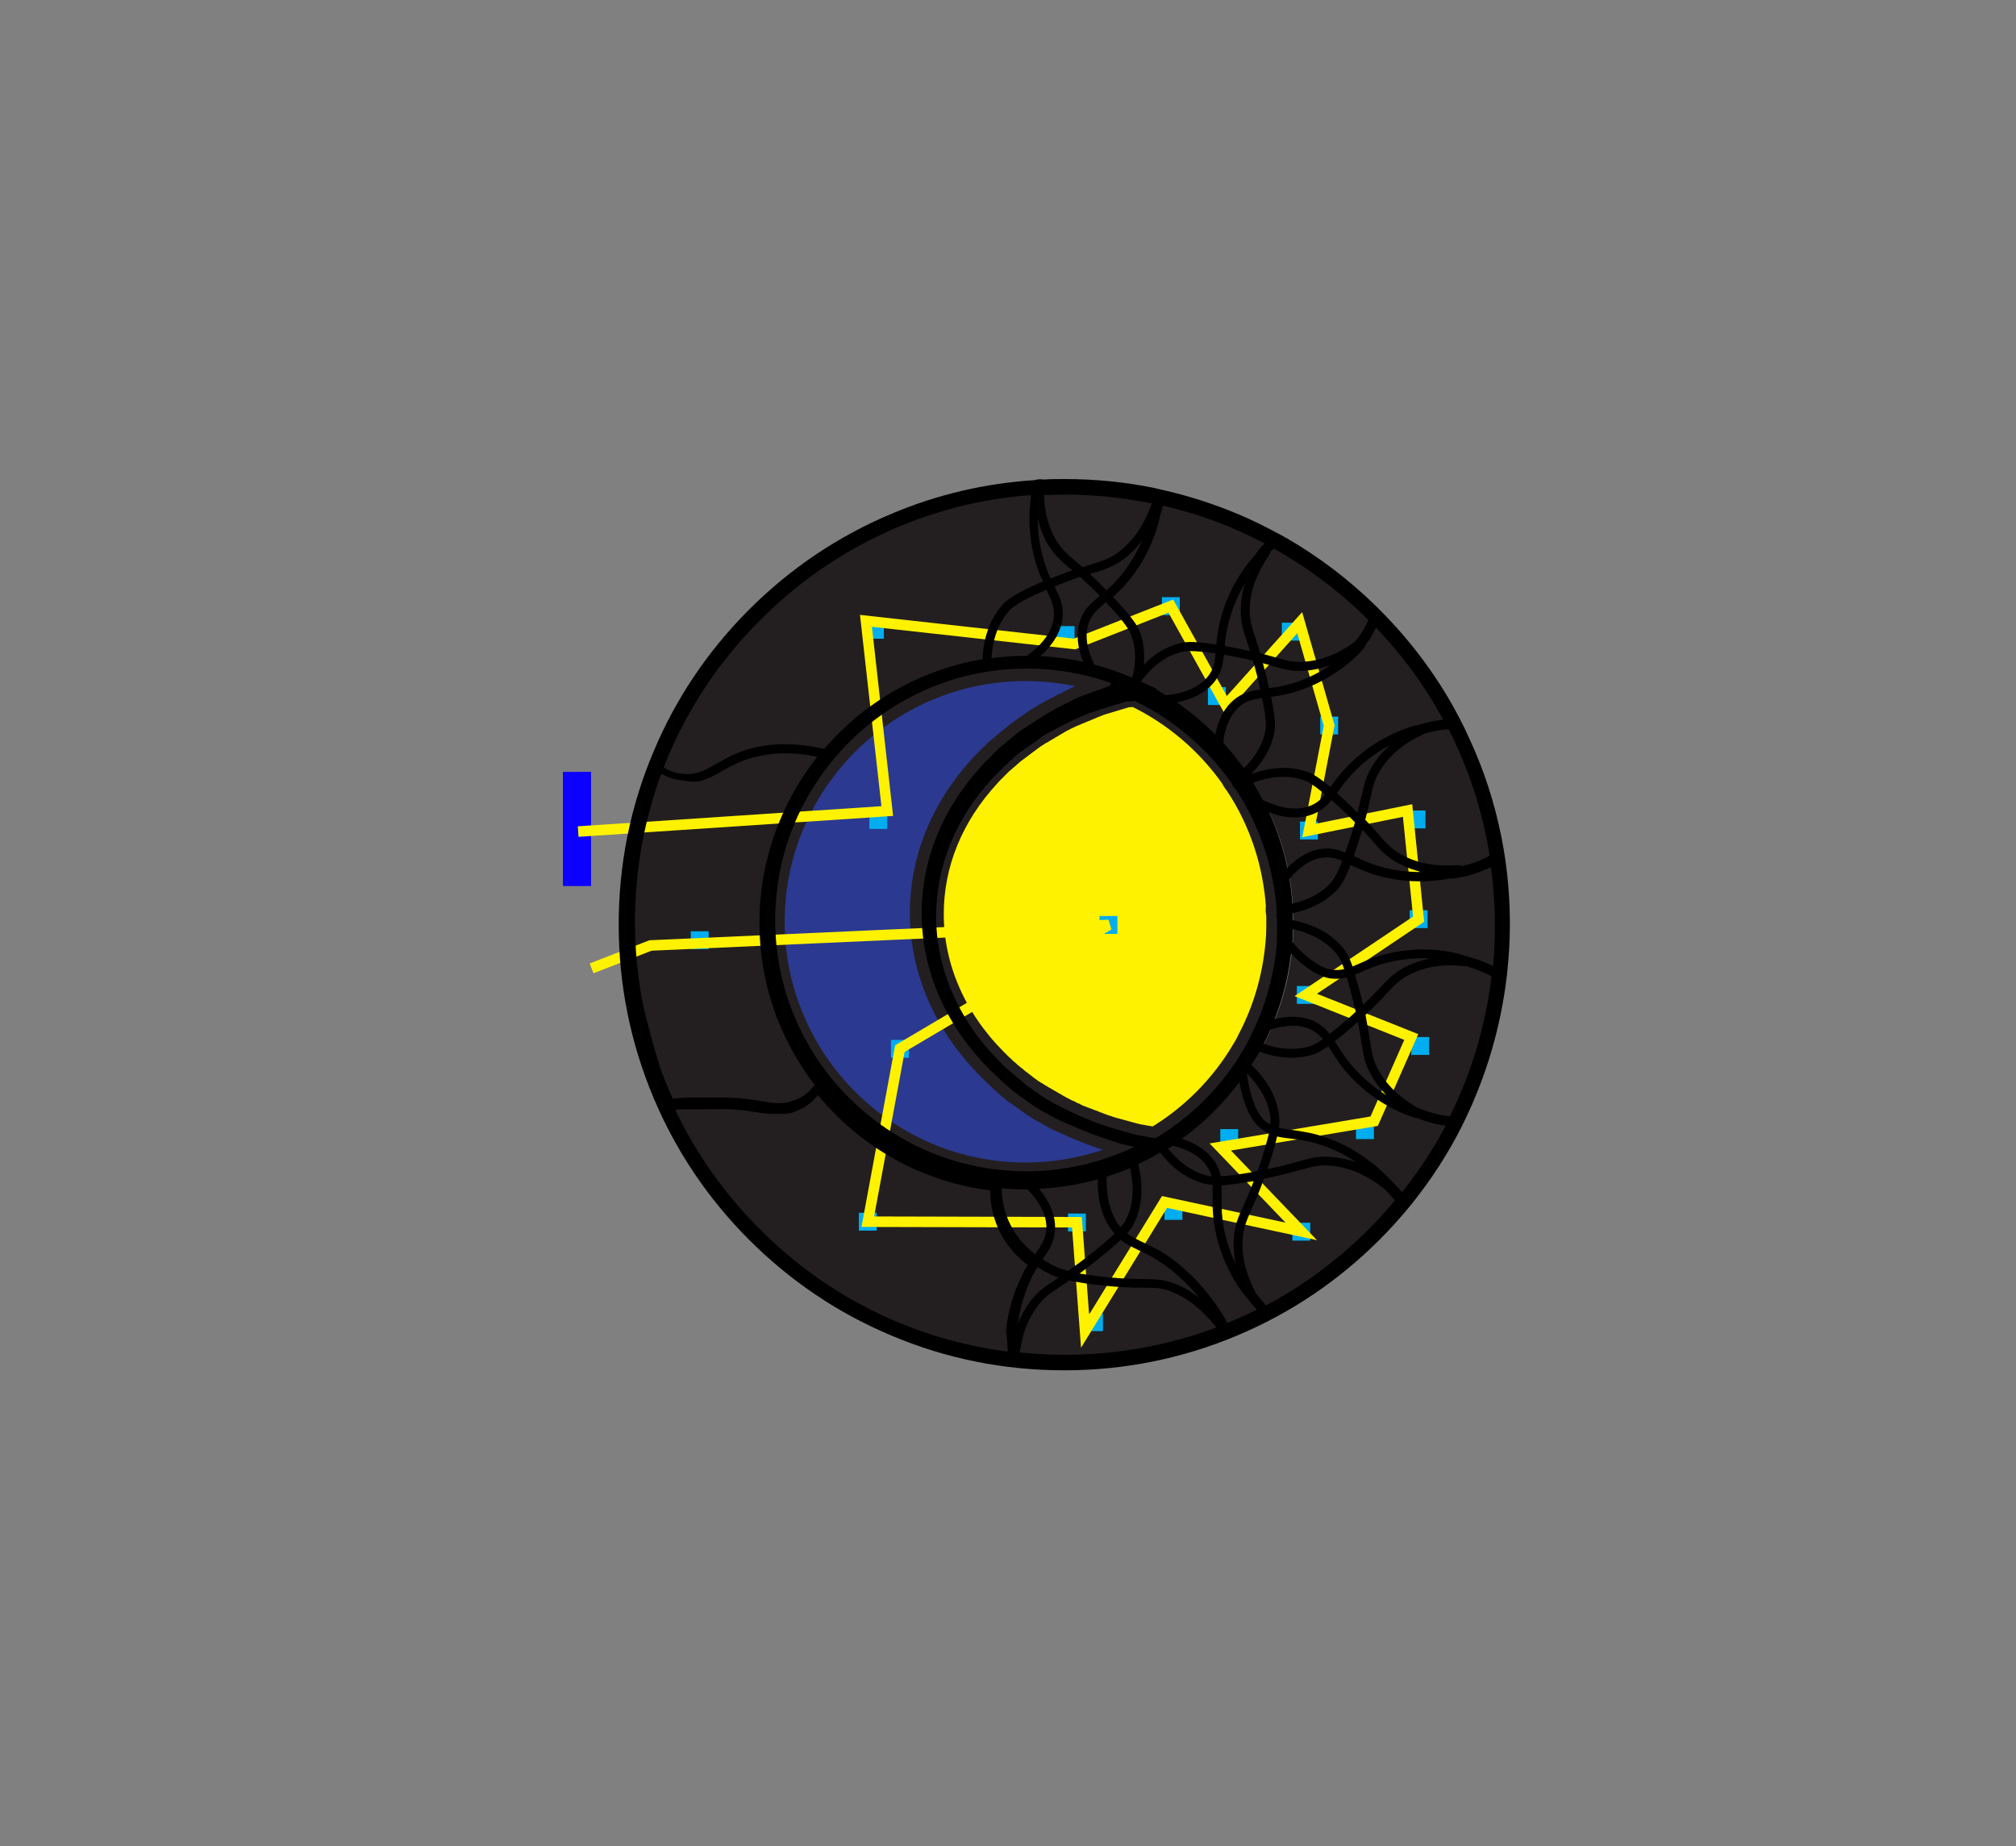<?xml version="1.0" encoding="utf-8"?>
<!-- Generator: Adobe Illustrator 19.2.1, SVG Export Plug-In . SVG Version: 6.00 Build 0)  -->
<svg version="1.1" id="ELD:_Sun_and_Moon" xmlns="http://www.w3.org/2000/svg" xmlns:xlink="http://www.w3.org/1999/xlink" x="0px"
	 y="0px" viewBox="0 0 766.4 701.8" style="enable-background:new 0 0 766.4 701.8;" xml:space="preserve">
<rect x="0" y="0" width="766.4" height="701.8" fill="#808080" stroke="none"/>
<style type="text/css">
	.st0{fill:#231F20;}
	.st1{fill:#2B3990;stroke:#231F20;stroke-width:9;stroke-miterlimit:10;}
	.st2{fill:#FFF200;stroke:#231F20;stroke-width:9;stroke-miterlimit:10;}
	.st3{fill:#00AEEF;}
	.st4{fill:#0C00FF;}
	.st5{fill:none;stroke:#FFF200;stroke-width:4;}
</style>
<path id="DIF:_SUNSHINE" class="st0" d="M406.2,186.6c-4.1,0-8.3,0.1-12.3,0.5c-0.7,8.5-0.8,21.6,2.8,30.9c0.5,1.2,1,2.3,1.4,3.3
	c-11.8,5-13.9,7.2-15.1,8.3c-4.8,5-7.6,12.2-8,20.8c4.4-0.1,9.7-0.2,16-0.2c55.6,0,100.7,45,100.7,100.5s-45.1,100.5-100.7,100.5
	c-5.1,0-9.6-0.4-12-0.6l0,0c-1-0.1-1.5-0.1-1.7-0.1c-0.1,0,0.5,0.1,1.7,0.2v0c0,7.3,2,19.4,14.5,28.7c-0.3,0.5-0.6,1-0.9,1.5
	c-0.1,0.1-0.2,0.3-0.3,0.5c0,0.1-0.1,0.2-0.1,0.3c-0.1,0.2-0.3,0.5-0.4,0.8c-0.2,0.5-0.5,0.9-0.7,1.4c-0.1,0.2-0.2,0.4-0.3,0.6
	c-0.1,0.2-0.2,0.5-0.3,0.7c-0.1,0.3-0.3,0.6-0.4,0.9c0,0.1-0.1,0.2-0.1,0.3c-2.8,6.2-4.1,12.2-4.8,17.4c0,0.1,0,0.2,0,0.3
	c0,0.1,0,0.3,0,0.4c-0.2,1.9-0.2,6.1-0.1,10.2c7,0.9,14.1,1.3,21.3,1.3c91.1,0,164.9-73.7,164.9-164.6S497.2,186.6,406.2,186.6z"/>
<path id="DIF:_MoonShine" class="st0" d="M377.7,450.5c-26.5-3.2-49.8-16.8-65.9-36.4l-2.8-3.6c-12.5-16.8-19.9-37.6-19.9-60.1
	c0-23.9,8.4-46,22.4-63.2c0,0,1.6-2.1,1.7-2.1c15.2-17.8,36.4-30.3,60.5-34.2c0.3-8.9,3.1-16.2,8-21.3c1.1-1.2,3.2-3.3,15.1-8.3
	c-0.5-1-1-2.1-1.4-3.3c-4.8-11.9-4.3-23.5-3.2-30.2c-39.2,2.9-75.7,19.5-103.8,47.6c-16.4,16.4-28.9,35.7-37,56.6
	c0.1,0.1-0.8,2.3-0.9,2.3c-6.7,18.1-10.2,37.3-10.2,57.1c0,10.4,1,20.7,2.9,30.8c1.7,7.5,3.9,15.6,6.6,24.4
	c1.5,4.2,3.2,8.4,5.1,12.5c0,0,0,0,0.1,0c0,0,0,0,0,0.1l0.5,2l0.3-0.2c0.5,1.1,1.1,2.4,1.1,2.4c7.9,16.2,18.5,31,31.6,44.1
	c26,26,59.2,42.2,95,46.7c-0.2-2.4-0.2-5.8,0.2-9.8c0-0.1,0-0.3,0-0.4c0-0.1,0-0.2,0-0.3c0.6-5.2,2-11.3,4.8-17.4
	c0-0.1,0.1-0.2,0.1-0.3c0.1-0.3,0.3-0.6,0.4-0.9c0.1-0.2,0.2-0.5,0.3-0.7c0.1-0.2,0.2-0.4,0.3-0.6c0.2-0.5,0.5-0.9,0.7-1.4
	c0.1-0.2,0.3-0.5,0.4-0.8c0-0.1,0.1-0.2,0.2-0.3c0.1-0.1,0.2-0.3,0.3-0.5c0.3-0.5,0.6-1,0.9-1.5
	C379.7,469.9,377.7,457.7,377.7,450.5z M256.7,420L256.7,420c0.5-0.9,0.2-1.6,0.2-1.7c0.1,0.3,0.6,1.3,1.1,2.4L256.7,420z"/>
<path id="DIF:_Moon" class="st1" d="M432.4,436.5c-13.2,6.5-27.7,9.9-42.6,9.9c-52.9,0-96-43.1-96-96s43.1-96,96-96
	c11.6,0,22.9,2,33.6,6.1c-0.3,0.1-0.6,0.2-1,0.3c-0.2,0.1-0.5,0.1-0.8,0.2c-0.5,0.1-1,0.3-1.4,0.5c-0.1,0-0.3,0.1-0.5,0.2
	c-0.6,0.2-1.3,0.4-1.9,0.7c-0.2,0.1-0.4,0.1-0.7,0.2c-0.4,0.1-0.9,0.3-1.3,0.5c-0.2,0.1-0.5,0.2-0.8,0.3c-0.4,0.1-0.7,0.3-1.1,0.4
	c-0.3,0.1-0.6,0.2-0.8,0.3c-0.3,0.1-0.7,0.3-1.1,0.4c-0.3,0.1-0.6,0.2-0.9,0.3c-0.3,0.1-0.7,0.3-1,0.4c-0.3,0.1-0.6,0.2-0.9,0.4
	c-0.3,0.1-0.7,0.3-1,0.5c-0.3,0.1-0.6,0.2-0.8,0.4c-0.3,0.1-0.7,0.3-1,0.5c-0.2,0.1-0.5,0.2-0.8,0.4c-0.4,0.2-0.7,0.3-1.1,0.5
	c-0.2,0.1-0.5,0.2-0.7,0.4c-0.4,0.2-0.9,0.4-1.3,0.7c-0.1,0.1-0.3,0.1-0.5,0.2c-0.6,0.3-1.2,0.6-1.7,0.9c-0.2,0.1-0.4,0.2-0.6,0.3
	c-0.4,0.2-0.7,0.4-1.1,0.6c-0.2,0.1-0.5,0.3-0.7,0.4c-0.3,0.2-0.7,0.4-1,0.6c-0.2,0.1-0.5,0.3-0.8,0.5c-0.3,0.2-0.6,0.4-1,0.6
	c-0.2,0.1-0.5,0.3-0.8,0.5c-0.3,0.2-0.6,0.4-0.9,0.6c-0.2,0.1-0.5,0.3-0.7,0.5c-0.3,0.2-0.6,0.4-0.9,0.6c-0.2,0.1-0.5,0.3-0.7,0.5
	c-0.3,0.2-0.6,0.4-0.9,0.6c-0.2,0.1-0.4,0.3-0.7,0.5c-0.3,0.2-0.7,0.5-1,0.7c-0.2,0.1-0.4,0.3-0.6,0.4c-0.4,0.3-0.9,0.7-1.3,1
	c-0.1,0-0.2,0.1-0.2,0.2c-0.5,0.4-1,0.8-1.5,1.2c-0.2,0.1-0.3,0.3-0.5,0.4c-0.3,0.2-0.7,0.5-1,0.8c-0.2,0.1-0.4,0.3-0.6,0.5
	c-0.3,0.2-0.6,0.5-0.9,0.8c-0.2,0.2-0.4,0.3-0.6,0.5c-0.3,0.2-0.6,0.5-0.9,0.7c-0.2,0.2-0.4,0.4-0.6,0.5c-0.3,0.2-0.5,0.5-0.8,0.7
	c-0.2,0.2-0.4,0.4-0.6,0.6c-0.3,0.2-0.5,0.5-0.8,0.8c-0.2,0.2-0.4,0.4-0.6,0.5c-0.3,0.3-0.6,0.5-0.8,0.8l-0.5,0.5
	c-0.3,0.3-0.6,0.6-0.9,0.9c-0.1,0.1-0.3,0.3-0.4,0.4c-0.4,0.4-0.9,0.9-1.3,1.4c-14.9,16.2-22.7,35.5-22.7,55.9
	c0,21.4,9,42.3,25.5,58.8c0.5,0.5,1,1,1.4,1.4c0.1,0.1,0.3,0.3,0.5,0.5c0.3,0.3,0.7,0.6,1,1c0.2,0.2,0.4,0.4,0.6,0.5
	c0.3,0.3,0.6,0.6,0.9,0.9c0.2,0.2,0.4,0.4,0.6,0.6c0.3,0.3,0.6,0.5,0.9,0.8c0.2,0.2,0.4,0.4,0.7,0.6c0.3,0.2,0.6,0.5,0.9,0.8
	c0.2,0.2,0.5,0.4,0.7,0.6c0.3,0.2,0.6,0.5,0.9,0.7c0.2,0.2,0.5,0.4,0.7,0.6c0.3,0.2,0.6,0.5,1,0.7c0.2,0.2,0.5,0.3,0.7,0.5
	c0.3,0.2,0.7,0.5,1,0.7c0.2,0.2,0.5,0.3,0.7,0.5c0.4,0.2,0.7,0.5,1.1,0.8c0.2,0.1,0.4,0.3,0.6,0.4c0.5,0.3,1,0.7,1.4,1
	c0.1,0,0.2,0.1,0.3,0.2c0.6,0.4,1.2,0.8,1.8,1.2c0.2,0.1,0.4,0.2,0.6,0.4c0.4,0.2,0.8,0.5,1.2,0.7c0.2,0.1,0.5,0.3,0.8,0.4
	c0.3,0.2,0.7,0.4,1.1,0.6c0.3,0.1,0.5,0.3,0.8,0.5c0.3,0.2,0.7,0.4,1.1,0.6c0.3,0.1,0.6,0.3,0.9,0.5c0.3,0.2,0.7,0.4,1.1,0.6
	c0.3,0.1,0.6,0.3,0.9,0.4c0.3,0.2,0.7,0.4,1.1,0.5c0.3,0.1,0.6,0.3,0.9,0.4c0.3,0.2,0.7,0.3,1.1,0.5c0.3,0.1,0.6,0.3,0.9,0.4
	c0.4,0.2,0.7,0.3,1.1,0.5c0.3,0.1,0.6,0.2,0.9,0.4c0.4,0.2,0.8,0.3,1.2,0.5c0.3,0.1,0.5,0.2,0.8,0.3c0.5,0.2,1,0.4,1.4,0.6
	c0.2,0.1,0.4,0.1,0.5,0.2c0.7,0.3,1.3,0.5,2,0.8c0.2,0.1,0.5,0.2,0.7,0.2c0.4,0.2,0.9,0.3,1.3,0.5c0.3,0.1,0.6,0.2,0.8,0.3
	c0.4,0.1,0.8,0.3,1.2,0.4c0.3,0.1,0.6,0.2,0.9,0.3c0.4,0.1,0.8,0.3,1.2,0.4c0.3,0.1,0.6,0.2,0.9,0.3c0.4,0.1,0.8,0.2,1.2,0.4
	c0.3,0.1,0.6,0.2,0.9,0.3c0.4,0.1,0.8,0.2,1.2,0.4c0.3,0.1,0.6,0.2,0.9,0.3c0.4,0.1,0.8,0.2,1.3,0.3c0.3,0.1,0.6,0.1,0.9,0.2
	c0.4,0.1,0.9,0.2,1.3,0.3c0.3,0.1,0.6,0.1,0.9,0.2c0.5,0.1,1,0.2,1.4,0.3C431.8,436.5,432.1,436.5,432.4,436.5
	C432.3,436.5,432.4,436.5,432.4,436.5z"/>
<path id="DIF:_Sun" class="st2" d="M485.8,355.6L485.8,355.6C485.8,355.7,485.8,355.7,485.8,355.6c-0.8,13.7-4.4,27.1-10.7,39.2
	c0,0,0,0,0,0l-1.1,2.2l0,0c-0.4,0.6-0.7,1.3-1.1,1.9c-8.2,14-19.9,25.8-33.8,34c-0.2,0-0.4-0.1-0.6-0.1c-0.4-0.1-0.8-0.1-1.2-0.2
	c-0.3-0.1-0.7-0.1-1.1-0.2c-0.4-0.1-0.8-0.1-1.1-0.2c-0.3-0.1-0.7-0.1-1.1-0.2c-0.4-0.1-0.7-0.1-1.1-0.2c-0.3-0.1-0.7-0.1-1.1-0.2
	c-0.4-0.1-0.7-0.2-1.1-0.3c-0.3-0.1-0.7-0.2-1.1-0.3c-0.3-0.1-0.7-0.2-1.1-0.3c-0.3-0.1-0.7-0.2-1.1-0.3s-0.7-0.2-1.1-0.3
	c-0.3-0.1-0.7-0.2-1.1-0.3c-0.3-0.1-0.7-0.2-1.1-0.3c-0.3-0.1-0.7-0.2-1.1-0.3c-0.3-0.1-0.7-0.2-1-0.3c-0.3-0.1-0.7-0.2-1.1-0.4
	c-0.3-0.1-0.7-0.2-1-0.3c-0.3-0.1-0.7-0.2-1.1-0.4c-0.3-0.1-0.7-0.2-1-0.4s-0.7-0.2-1.1-0.4s-0.7-0.2-1-0.4
	c-0.3-0.1-0.7-0.3-1.1-0.4c-0.3-0.1-0.6-0.2-1-0.4c-0.3-0.1-0.7-0.3-1.1-0.4c-0.3-0.1-0.6-0.3-1-0.4c-0.3-0.1-0.7-0.3-1.1-0.4
	c-0.3-0.1-0.6-0.3-0.9-0.4c-0.3-0.1-0.7-0.3-1-0.5c-0.3-0.1-0.6-0.3-0.9-0.4c-0.3-0.1-0.7-0.3-1-0.5c-0.3-0.1-0.6-0.3-0.9-0.4
	c-0.3-0.2-0.7-0.3-1-0.5c-0.3-0.1-0.6-0.3-0.9-0.5c-0.3-0.2-0.7-0.3-1-0.5c-0.3-0.1-0.6-0.3-0.9-0.5c-0.3-0.2-0.7-0.4-1-0.6
	c-0.3-0.1-0.6-0.3-0.9-0.5c-0.3-0.2-0.6-0.4-1-0.6c-0.3-0.2-0.6-0.3-0.9-0.5c-0.3-0.2-0.6-0.4-1-0.6c-0.3-0.2-0.6-0.3-0.9-0.5
	c-0.3-0.2-0.6-0.4-1-0.6c-0.3-0.2-0.5-0.3-0.8-0.5c-0.3-0.2-0.6-0.4-1-0.6c-0.2-0.2-0.5-0.3-0.8-0.5s-0.6-0.4-0.9-0.6
	c-0.2-0.2-0.5-0.4-0.8-0.6c-0.3-0.2-0.6-0.4-0.9-0.7c-0.2-0.2-0.5-0.4-0.8-0.6c-0.3-0.2-0.6-0.5-0.9-0.7c-0.2-0.2-0.5-0.4-0.8-0.6
	c-0.3-0.2-0.6-0.5-0.9-0.7c-0.2-0.2-0.5-0.4-0.7-0.6c-0.3-0.2-0.6-0.5-0.9-0.7c-0.2-0.2-0.5-0.4-0.7-0.6c-0.3-0.2-0.6-0.5-0.9-0.8
	c-0.2-0.2-0.4-0.4-0.7-0.6c-0.3-0.2-0.6-0.5-0.9-0.8c-0.2-0.2-0.4-0.4-0.6-0.6c-0.3-0.3-0.7-0.6-1-0.9c-0.1-0.1-0.3-0.3-0.5-0.5
	c-0.5-0.5-1-1-1.4-1.4c-15.5-15.6-24-35.2-24-55.4c0-19.2,7.4-37.4,21.5-52.7c0.4-0.5,0.9-0.9,1.3-1.4c0.1-0.1,0.3-0.3,0.4-0.4
	c0.3-0.3,0.6-0.6,0.9-0.9c0.2-0.2,0.4-0.4,0.6-0.6c0.2-0.2,0.5-0.5,0.8-0.8c0.2-0.2,0.4-0.4,0.6-0.6c0.2-0.2,0.5-0.5,0.8-0.7
	c0.2-0.2,0.4-0.4,0.7-0.6c0.2-0.2,0.5-0.5,0.8-0.7c0.2-0.2,0.5-0.4,0.7-0.6c0.2-0.2,0.5-0.4,0.7-0.6c0.2-0.2,0.5-0.4,0.7-0.6
	c0.2-0.2,0.5-0.4,0.7-0.6c0.2-0.2,0.5-0.4,0.8-0.6c0.2-0.2,0.5-0.4,0.8-0.6c0.2-0.2,0.5-0.4,0.8-0.6c0.2-0.2,0.5-0.4,0.8-0.6
	c0.2-0.2,0.5-0.4,0.8-0.6c0.2-0.2,0.5-0.4,0.8-0.6c0.3-0.2,0.5-0.4,0.8-0.6c0.2-0.2,0.5-0.4,0.8-0.6c0.3-0.2,0.6-0.4,0.8-0.6
	c0.2-0.2,0.5-0.3,0.8-0.5c0.3-0.2,0.6-0.4,0.9-0.6c0.2-0.2,0.5-0.3,0.8-0.5c0.3-0.2,0.6-0.4,0.9-0.5c0.3-0.2,0.5-0.3,0.8-0.5
	s0.6-0.4,0.9-0.5c0.3-0.1,0.5-0.3,0.8-0.5c0.3-0.2,0.6-0.3,0.9-0.5c0.3-0.1,0.5-0.3,0.8-0.5c0.3-0.2,0.6-0.3,0.9-0.5
	c0.3-0.1,0.5-0.3,0.8-0.5s0.6-0.3,0.9-0.5s0.6-0.3,0.9-0.5c0.3-0.1,0.6-0.3,0.9-0.5c0.3-0.1,0.6-0.3,0.9-0.4c0.3-0.1,0.6-0.3,1-0.5
	c0.3-0.1,0.6-0.3,0.9-0.4c0.3-0.1,0.6-0.3,1-0.4c0.3-0.1,0.6-0.3,0.9-0.4c0.3-0.1,0.6-0.3,1-0.4c0.3-0.1,0.6-0.3,0.9-0.4
	c0.3-0.1,0.6-0.3,1-0.4c0.3-0.1,0.6-0.2,0.9-0.4c0.3-0.1,0.6-0.2,1-0.4c0.3-0.1,0.6-0.2,0.9-0.4c0.3-0.1,0.6-0.2,1-0.4
	c0.3-0.1,0.6-0.2,1-0.4c0.3-0.1,0.6-0.2,1-0.4c0.3-0.1,0.6-0.2,1-0.3c0.3-0.1,0.6-0.2,1-0.3c0.3-0.1,0.6-0.2,1-0.3
	c0.3-0.1,0.7-0.2,1-0.3c0.3-0.1,0.6-0.2,1-0.3c0.3-0.1,0.7-0.2,1-0.3c0.3-0.1,0.7-0.2,1-0.3c0.3-0.1,0.7-0.2,1-0.3
	c0.3-0.1,0.7-0.2,1-0.3c0.3-0.1,0.7-0.2,1-0.3c0.1,0,0.2,0,0.3-0.1c0,0,2.5,0,2.7-0.4c15.2,7.2,28.2,18.3,37.8,32.1
	c-0.3,0.2,1.4,2.1,1.4,2.2c9.2,14,14.4,30,15.5,46.7c-0.3,0-0.1,2.4,0.1,2.4c0,1.1,0,2.3,0,3.4C485.9,352.1,485.9,353.9,485.8,355.6
	z"/>
<rect id="NLED:_APA102C" x="262.6" y="354" class="st3" width="6.8" height="6.8"/>
<rect id="NLED:_APA102C_1_" x="329.2" y="236" class="st3" width="6.8" height="6.8"/>
<rect id="NLED:_APA102C_2_" x="441.7" y="227" class="st3" width="6.8" height="6.8"/>
<rect id="NLED:_APA102C_3_" x="401.7" y="238" class="st3" width="6.8" height="6.8"/>
<rect id="NLED:_APA102C_4_" x="459.2" y="261.2" class="st3" width="6.8" height="6.8"/>
<rect id="NLED:_APA102C_5_" x="487.3" y="236.7" class="st3" width="6.8" height="6.8"/>
<rect id="NLED:_APA102C_6_" x="501.9" y="272.4" class="st3" width="6.8" height="6.8"/>
<rect id="NLED:_APA102C_7_" x="494.2" y="312.3" class="st3" width="6.8" height="6.8"/>
<rect id="NLED:_APA102C_8_" x="535.1" y="308.1" class="st3" width="6.8" height="6.8"/>
<rect id="NLED:_APA102C_9_" x="493" y="374.8" class="st3" width="6.8" height="6.8"/>
<rect id="NLED:_APA102C_10_" x="535.9" y="346" class="st3" width="6.8" height="6.8"/>
<rect id="NLED:_APA102C_11_" x="536.5" y="394.2" class="st3" width="6.8" height="6.8"/>
<rect id="NLED:_APA102C_12_" x="463.9" y="429.2" class="st3" width="6.8" height="6.8"/>
<rect id="NLED:_APA102C_13_" x="515.5" y="426.2" class="st3" width="6.8" height="6.8"/>
<rect id="NLED:_APA102C_14_" x="491.3" y="464.8" class="st3" width="6.8" height="6.8"/>
<rect id="NLED:_APA102C_15_" x="442.7" y="456.9" class="st3" width="6.8" height="6.8"/>
<rect id="NLED:_APA102C_16_" x="406" y="461.3" class="st3" width="6.8" height="6.8"/>
<rect id="NLED:_APA102C_17_" x="412.5" y="499.2" class="st3" width="6.8" height="6.8"/>
<rect id="NLED:_APA102C_18_" x="326.5" y="461" class="st3" width="6.8" height="6.8"/>
<rect id="NLED:_APA102C_19_" x="330.5" y="308.3" class="st3" width="6.8" height="6.8"/>
<rect id="NLED:_APA102C_20_" x="338.7" y="395.3" class="st3" width="6.8" height="6.8"/>
<rect id="NLED:_APA102C_21_" x="418" y="348.2" class="st3" width="6.8" height="6.8"/>
<path id="BI:_Breakin" class="st4" d="M224.7,332.5v-4.3v-2.9v-8.7v-2.9v-8.7v-11.6h-10.7v11.6v8.7v2.9v8.7v2.9v4.3v4.3h10.7
	C224.7,336.8,224.7,332.5,224.7,332.5z"/>
<polyline id="CP:_CircuitPath" class="st5" points="219.8,316.1 337.3,308.3 329.2,236 408.5,244.8 445.1,230.4 466,268 
	494.1,236.7 505.3,275.8 497.6,315.7 535.1,308.1 539.3,349.4 496.4,378.2 536.5,394.2 522.4,426.2 463.9,436 494.7,468.1 
	442.7,456.9 412.5,506 409.4,464.6 329.9,464.4 342.1,398.6 421.5,351.6 247.3,359.4 224.9,368.1 "/>
<path id="ART:_Sun_and_Moon" d="M572.1,325.8l-0.5-3.2c-2.2-12.7-5.8-25.2-10.9-37.1c-1.2-2.8-2.6-5.8-4-8.8l-1.5-3
	c-7.8-15.2-18-29.1-30.1-41.3l-2.4-2.4c-10.2-9.9-21.4-18.4-33.5-25.4l-3.1-1.7c-5.1-2.7-10.2-5.3-15.5-7.5c-9.3-3.9-19-7-28.8-9.2
	l-3-0.7c-11.1-2.3-22.6-3.4-34.1-3.4c-2.6,0-5.4,0-8.1,0.2c-0.2-0.1-0.4-0.1-0.5-0.1c0,0-1.8-0.1-2.6,0.3
	c-19,1.2-37.4,5.5-54.8,12.9c-20.2,8.5-38.3,20.7-53.9,36.3c-15.5,15.5-27.8,33.6-36.3,53.9c-8.9,20.9-13.3,43.1-13.3,65.9
	s4.5,45.1,13.3,65.9c8.5,20.2,20.7,38.3,36.3,53.9c15.5,15.5,33.6,27.8,53.9,36.3c20.9,8.9,43.1,13.3,65.9,13.3s45.1-4.5,65.9-13.3
	c20.2-8.5,38.3-20.7,53.9-36.3c3.5-3.5,6.8-7.1,10.1-11l1.9-2.3c7.5-9.3,14.1-19.4,19.4-30l1.4-2.9c1.2-2.5,2.4-5.1,3.4-7.6
	c5.9-14,9.9-28.8,11.9-43.9l0.4-3.2c0.7-6.3,1.1-12.6,1.1-18.8C574,342.9,573.4,334.3,572.1,325.8z M383.1,513.8
	c-35.9-4.7-68.4-20.7-94.2-46.5c-13.3-13.3-24.2-28.6-32.2-45.4c0.1,0,0.1,0,0.2,0c0.1,0,0.3,0,0.4-0.1s0.3,0,0.5-0.1
	c0.1,0,0.3,0,0.4,0c0.2,0,0.3,0,0.5,0l0.5,0c0.2,0,0.4,0,0.6,0c0.1,0,0.3,0,0.5,0c0.2,0,0.4,0,0.6,0l0.5,0c0.2,0,0.4,0,0.6,0l0.5,0
	c0.2,0,0.4,0,0.7,0l10.4-0.1c1.6,0,3.1,0,4.6,0.1c4.3,0.2,7.4,0.8,10.2,1.2c0.5,0.1,1,0.2,1.5,0.2l0.6,0.1c0.2,0,0.4,0,0.6,0.1
	l0.3,0c0.2,0,0.4,0,0.6,0.1l0.3,0c0.1,0,0.3,0,0.5,0l0.3,0c0.1,0,0.3,0,0.5,0h0.3c0.1,0,0.3,0,0.5,0h0.4c0.1,0,0.3,0,0.5,0h0
	c0,0,0.1,0,0.2,0h0.2c0.1,0,0.2,0,0.3,0c0.1,0,0.2,0,0.3,0h0.2c0.1,0,0.2,0,0.3,0s0.2,0,0.3,0l0.2,0c0.1,0,0.2,0,0.3,0
	c0.1,0,0.2,0,0.3,0l0.2,0c0.1,0,0.2,0,0.3,0c0.1,0,0.2,0,0.4-0.1l0.2,0c0.1,0,0.1,0,0.2,0c0.1,0,0.3-0.1,0.5-0.1l0.2,0
	c0,0,0.1,0,0.2,0c0.2,0,0.4-0.1,0.6-0.2l0.1,0c0,0,0.1,0,0.1,0c0.3-0.1,0.6-0.2,0.9-0.3c0.3-0.1,0.7-0.3,1-0.4c0.1,0,0.1,0,0.2-0.1
	l0.2-0.1c0.2-0.1,0.4-0.1,0.5-0.2c0.1,0,0.2-0.1,0.3-0.1l0.2-0.1c0.1-0.1,0.3-0.1,0.4-0.2c0.1,0,0.2-0.1,0.3-0.1l0.1-0.1
	c0.1-0.1,0.3-0.1,0.4-0.2c0.1,0,0.2-0.1,0.3-0.2l0.1-0.1c0.1-0.1,0.2-0.1,0.4-0.2c0.1-0.1,0.2-0.1,0.3-0.2c0.1-0.1,0.3-0.2,0.4-0.3
	c0.1-0.1,0.2-0.1,0.3-0.2c0.1-0.1,0.2-0.2,0.4-0.3c0.1-0.1,0.2-0.2,0.3-0.2c0.1-0.1,0.2-0.2,0.3-0.3c0.1-0.1,0.2-0.2,0.3-0.2
	c0.1-0.1,0.2-0.2,0.3-0.3c0.1-0.1,0.2-0.2,0.3-0.3s0.2-0.2,0.3-0.3c0.1-0.1,0.2-0.2,0.2-0.3c0.1-0.1,0.2-0.2,0.3-0.3
	c0.1-0.1,0.1-0.1,0.2-0.2c0.1-0.1,0.2-0.2,0.3-0.3l0.2-0.3c0.1-0.1,0.2-0.2,0.3-0.3l0,0c16.6,20.1,39.8,33,65.5,36.2
	c0,6.8,2,19.1,14.3,28.4c-0.2,0.4-0.4,0.7-0.7,1.1c-0.1,0.1-0.2,0.3-0.3,0.5l-0.2,0.3c-0.1,0.2-0.3,0.5-0.4,0.8
	c-0.2,0.5-0.5,0.9-0.7,1.4c-0.1,0.1-0.1,0.3-0.2,0.5l-0.1,0.1c-0.1,0.2-0.2,0.5-0.3,0.7c-0.1,0.3-0.3,0.6-0.4,0.9l-0.1,0.3
	c-2.5,5.5-4.1,11.4-4.8,17.6l-0.1,0.7C382.9,508.7,383,511.9,383.1,513.8z M469.7,480.4c-2.4-5.1-4.7-11.8-5.2-19.5
	c-0.1-2.4-0.1-4.5-0.1-6.4c0-1.3,0-2.6,0-3.9c2.9-0.2,6.7-0.7,11.4-1.5c0.2,0,0.5-0.1,0.8-0.1c-1.5,4-2.8,7-3.9,9.3
	c-2.1,4.7-3.4,7.6-3.7,12.7C468.8,474,469.1,477.2,469.7,480.4z M474.1,244.1c0.3,1,0.7,2.1,1.1,3.4c-2.8-0.6-5.8-1.3-9-1.8
	l-0.6-0.1c0.1-1.5,0.3-3.1,0.6-4.9c1.3-7.7,4.2-14.2,7.1-19c-1,3.1-1.5,6.3-1.6,9.4C471.5,236.2,472.5,239.2,474.1,244.1z
	 M534.8,367.3c-4.5,2.2-6.7,4.5-10.3,8.3c-1.6,1.7-3.6,3.8-6.3,6.3c-0.4-1.5-0.7-3.1-1.2-4.7c-0.6-2.5-1.3-4.8-1.9-6.7
	c0.9-0.3,1.7-0.7,2.6-1.1c1.7-0.8,3.7-1.6,6-2.4c7.4-2.5,14.5-2.9,20.1-2.7C540.6,364.9,537.6,365.9,534.8,367.3z M515.9,321.7
	c0.7-2.2,1.3-4.2,2-6.3c1.5,1.6,2.7,3,3.8,4.2c3.4,3.9,5.5,6.2,10,8.6c2.8,1.5,5.8,2.6,9,3.3c-5.6,0-12.7-0.6-19.9-3.4
	c-2.3-0.9-4.2-1.8-5.9-2.6l-0.1,0C514.9,324.3,515.4,323,515.9,321.7z M522.1,290.5c-2.7,4.2-3.4,7.3-4.6,12.4
	c-0.4,1.6-0.8,3.6-1.4,6c-1.6-1.6-3.3-3.2-5.1-4.9c-1-0.9-1.9-1.7-2.7-2.5l0.3-0.5c1.1-1.5,2.3-3.3,3.9-5.1
	c5.1-5.9,10.9-10,15.8-12.6C525.9,285.5,523.8,287.9,522.1,290.5z M510.3,327.2c-2.4,6.1-3.6,7.5-4.3,8.3c-3.5,3.9-8.5,6.6-14.7,8
	c-0.2-3.2-0.6-6.4-1.1-9.4c4-4.8,8.3-7.6,12.8-8.1C505.7,325.7,507.8,326.2,510.3,327.2z M506.1,368.6c-5-0.8-10.9-6-14.8-10.5
	c0.1-1.6,0.2-3.3,0.2-4.9c7.3,1.6,13.1,5,16.8,9.6c0.5,0.7,1.4,1.8,2.7,5.6C509.3,368.8,507.8,368.8,506.1,368.6z M483,391.4
	c6.1-2,11.3-2,15.4,0c1.8,0.9,3.2,2,4.5,3.6c-3,2.1-4.2,2.5-5,2.7c-5.2,1.6-11.2,1.3-17.5-0.9C481.3,395,482.2,393.2,483,391.4z
	 M484.6,387.4c3.1-8,5.2-16.3,6.2-24.9c3.3,3.4,9,8.4,14.7,9.4c2.2,0.3,4.3,0.2,6.5-0.3c0.6,1.9,1.2,4,1.8,6.5
	c0.6,2.3,1.1,4.4,1.6,6.5c-1.3,1.2-2.7,2.5-4.2,3.7c-2.1,1.8-4,3.4-5.7,4.7c-1.7-2.1-3.5-3.6-5.7-4.7c-2.5-1.2-5.3-1.8-8.4-1.8
	C489.3,386.5,487,386.8,484.6,387.4z M498.1,306.3c-4.8,1.9-10.8,1.2-17.8-2.1c-1.2-2.3-2.5-4.5-3.8-6.7c7-2.6,13.6-2.9,19.2-0.9
	c1,0.3,2.8,1,8,5.4C502.2,303.9,500.6,305.3,498.1,306.3z M489.4,329.9c-1.5-7.3-3.9-14.4-6.9-21.1c6.4,2.4,12,2.6,16.8,0.6
	c3.3-1.3,5.3-3.3,6.9-5.3c0.8,0.7,1.6,1.5,2.5,2.3c2.3,2.1,4.4,4.1,6.4,6.2c-0.7,2.6-1.5,5.2-2.5,8c-0.4,1.2-0.8,2.4-1.2,3.5
	c-2.8-1.2-5.5-1.9-9-1.4C497.9,323.2,493.5,325.7,489.4,329.9z M475.3,445.7c-4.7,0.8-8.4,1.3-11.2,1.4c-0.4-1.8-1-3.4-2-5.1
	c-2.6-4.1-6.8-7.2-12.8-9.1c8.3-6,15.7-13.2,21.9-21.4c0.9,5.2,3.1,13.3,7.7,17.1c1.1,0.9,2.3,1.7,3.5,2.2
	c-0.6,2.6-1.6,6.1-2.9,10.2c-0.5,1.4-1,2.8-1.4,4.1C477.1,445.4,476.2,445.5,475.3,445.7L475.3,445.7z M400.9,222.9
	c3.4-1.3,6.5-2.6,9.7-3.6c2.5,2.3,5,4.6,7.5,7.2c-3.5,2.9-6.2,5.2-7.6,9.8c-1.4,4.5-1,9.7,1.3,15.3c-5.3-1.2-10.8-1.9-16.3-2.2
	c5-4.5,7.8-9.3,8.4-14.4C404.5,230.3,402.9,227,400.9,222.9z M449.4,247.8c1.1-0.2,3.4-0.8,12.7,0.6c-0.3,3.3-0.7,5.9-2.8,8.6
	c-3.1,4-8.5,6.5-16,7.3c-1.3-0.8-2.6-1.5-3.9-2.3l0.5-0.1l-6.2-2.8C438.1,253,443.6,249.1,449.4,247.8z M485.6,356.1
	c-0.8,13.3-4.4,26.6-10.5,38.4l0,0l-1.3,2.6l-0.1,0.1c-0.3,0.6-0.7,1.2-1,1.8c-8.1,13.9-19.7,25.5-33.5,33.7l-0.5-0.1
	c-0.4-0.1-0.8-0.1-1.2-0.2c-0.3,0-0.7-0.1-1.1-0.2c-0.4-0.1-0.8-0.1-1.1-0.2c-0.3-0.1-0.7-0.1-1.1-0.2c-0.4-0.1-0.7-0.1-1.1-0.2
	c-0.3-0.1-0.7-0.2-1.1-0.2c-0.4-0.1-0.7-0.2-1.1-0.3c-0.3-0.1-0.7-0.2-1.1-0.3s-0.7-0.2-1.1-0.3c-0.3-0.1-0.7-0.2-1-0.3h-0.1
	c-0.3-0.1-0.7-0.2-1-0.3s-0.6-0.2-0.9-0.3l-0.1,0c-0.3-0.1-0.7-0.2-1-0.3c-0.3-0.1-0.7-0.2-1.1-0.3l-0.1,0c-0.3-0.1-0.6-0.2-0.9-0.3
	c-0.3-0.1-0.7-0.2-1.1-0.4c-0.3-0.1-0.7-0.2-1-0.3c-0.3-0.1-0.6-0.2-0.9-0.3l-0.2-0.1c-0.3-0.1-0.6-0.2-0.9-0.3
	c-0.3-0.1-0.6-0.2-1-0.3l-0.3-0.1c-0.3-0.1-0.5-0.2-0.8-0.3c-0.3-0.1-0.5-0.2-0.8-0.3l-0.4-0.2c-0.2-0.1-0.5-0.2-0.7-0.3
	c-0.3-0.1-0.6-0.2-0.9-0.4l-0.4-0.1c-0.2-0.1-0.5-0.2-0.7-0.3c-0.3-0.1-0.6-0.2-0.9-0.4l-0.4-0.1c-0.2-0.1-0.5-0.2-0.7-0.3
	c-0.3-0.1-0.7-0.3-1-0.5l-0.2-0.1c-0.2-0.1-0.5-0.2-0.7-0.3c-0.3-0.1-0.6-0.3-0.9-0.4l-0.4-0.2c-0.2-0.1-0.4-0.2-0.6-0.3
	c-0.2-0.1-0.5-0.3-0.8-0.4l-0.5-0.2c-0.2-0.1-0.4-0.2-0.6-0.3c-0.2-0.1-0.5-0.3-0.8-0.4l-0.4-0.2c-0.2-0.1-0.4-0.2-0.7-0.4
	c-0.3-0.1-0.5-0.3-0.8-0.4l-0.4-0.2c-0.2-0.1-0.4-0.2-0.6-0.3c-0.2-0.1-0.5-0.3-0.7-0.4l-0.5-0.3c-0.2-0.1-0.4-0.2-0.6-0.3
	c-0.3-0.1-0.5-0.3-0.8-0.5l-0.4-0.2c-0.2-0.1-0.4-0.2-0.6-0.4c-0.2-0.1-0.5-0.3-0.8-0.5l-0.4-0.3c-0.2-0.1-0.4-0.2-0.6-0.4
	c-0.2-0.1-0.5-0.3-0.7-0.5l-0.4-0.3c-0.2-0.1-0.4-0.2-0.6-0.4c-0.2-0.1-0.5-0.3-0.7-0.5l-0.5-0.3c-0.2-0.1-0.3-0.2-0.5-0.4
	c-0.2-0.1-0.4-0.3-0.7-0.5l-0.5-0.3c-0.2-0.1-0.3-0.2-0.5-0.4c-0.2-0.1-0.4-0.3-0.6-0.5l-0.5-0.4c-0.1-0.1-0.3-0.2-0.5-0.4
	c-0.2-0.1-0.4-0.3-0.6-0.5l-0.5-0.4c-0.1-0.1-0.3-0.2-0.5-0.4c-0.2-0.1-0.4-0.3-0.6-0.5l-0.5-0.4c-0.1-0.1-0.3-0.2-0.4-0.4
	c-0.2-0.2-0.4-0.4-0.6-0.5l-0.5-0.4c-0.1-0.1-0.3-0.2-0.4-0.4c-0.2-0.2-0.4-0.4-0.7-0.6l-0.5-0.4c-0.1-0.1-0.2-0.2-0.4-0.3
	c-0.3-0.2-0.5-0.5-0.8-0.8l-0.4-0.4c-0.1-0.1-0.2-0.2-0.3-0.3c-0.5-0.5-1-1-1.4-1.4c-15.4-15.5-23.9-35-23.9-55
	c0-19,7.4-37.1,21.3-52.3c0.4-0.5,0.9-0.9,1.3-1.3c0.1-0.1,0.2-0.2,0.2-0.2l0.3-0.3c0.2-0.2,0.5-0.5,0.8-0.8
	c0.1-0.1,0.2-0.2,0.3-0.3l0.4-0.4c0.2-0.2,0.4-0.4,0.6-0.6c0.1-0.1,0.3-0.2,0.4-0.4l0.4-0.4c0.2-0.2,0.4-0.3,0.6-0.5
	c0.1-0.1,0.3-0.2,0.4-0.4l0.4-0.4c0.2-0.1,0.3-0.3,0.5-0.5c0.1-0.1,0.3-0.3,0.5-0.4l0.4-0.4c0.2-0.1,0.3-0.3,0.5-0.5
	c0.1-0.1,0.3-0.3,0.5-0.4l0.4-0.4c0.2-0.1,0.3-0.3,0.5-0.4s0.3-0.3,0.5-0.4l0.4-0.3c0.2-0.1,0.3-0.3,0.5-0.4
	c0.2-0.1,0.4-0.3,0.6-0.4l0.4-0.3c0.2-0.1,0.4-0.3,0.5-0.4c0.2-0.1,0.4-0.3,0.6-0.4l0.4-0.3c0.2-0.1,0.4-0.3,0.6-0.4
	s0.4-0.3,0.6-0.4l0.4-0.3c0.2-0.1,0.4-0.3,0.6-0.4c0.2-0.1,0.4-0.3,0.6-0.4l0.4-0.3c0.2-0.1,0.4-0.2,0.5-0.4
	c0.2-0.1,0.4-0.3,0.6-0.4l0.4-0.3c0.2-0.1,0.4-0.2,0.5-0.4c0.2-0.1,0.5-0.3,0.7-0.5l0.3-0.2c0.2-0.1,0.4-0.2,0.6-0.4
	c0.2-0.1,0.5-0.3,0.7-0.4l0.4-0.2c0.2-0.1,0.4-0.2,0.6-0.3c0.2-0.1,0.5-0.3,0.8-0.4l0.3-0.2c0.2-0.1,0.4-0.2,0.6-0.3
	c0.2-0.1,0.5-0.2,0.7-0.4l0.4-0.2c0.2-0.1,0.4-0.2,0.7-0.4c0.2-0.1,0.5-0.2,0.7-0.4l0.4-0.2c0.2-0.1,0.4-0.2,0.7-0.3
	c0.2-0.1,0.5-0.3,0.8-0.4l0.2-0.1c0.2-0.1,0.5-0.2,0.8-0.4c0.2-0.1,0.5-0.2,0.8-0.4l0.3-0.2c0.2-0.1,0.4-0.2,0.7-0.3
	c0.3-0.1,0.6-0.3,0.8-0.4l0.3-0.1c0.2-0.1,0.4-0.2,0.7-0.3c0.3-0.1,0.6-0.2,0.9-0.4l0.2-0.1c0.2-0.1,0.5-0.2,0.8-0.3
	c0.3-0.1,0.6-0.2,0.9-0.4l0.2-0.1c0.2-0.1,0.5-0.2,0.8-0.3c0.3-0.1,0.6-0.2,0.9-0.4l0.1,0c0.3-0.1,0.6-0.2,0.9-0.3
	c0.3-0.1,0.6-0.2,0.9-0.3l0.2,0c0.3-0.1,0.5-0.2,0.8-0.3c0.3-0.1,0.6-0.2,1-0.4c0.3-0.1,0.6-0.2,1-0.3c0.3-0.1,0.6-0.2,1-0.3
	c0.3-0.1,0.6-0.2,1-0.3c0.3-0.1,0.7-0.2,1-0.3c0.3-0.1,0.6-0.2,1-0.3c0.3-0.1,0.7-0.2,1-0.3c0.3-0.1,0.7-0.2,1-0.3
	c0.3-0.1,0.7-0.2,1-0.3c0.3-0.1,0.7-0.2,1-0.3c0.3-0.1,0.7-0.2,1-0.3l0.2,0c1.6,0,2.3-0.1,2.7-0.3c14.9,7.1,27.7,18.1,37.2,31.6
	c0,0.4,0.2,0.9,1.5,2.3l0.1,0.1c9,13.8,14.3,29.8,15.4,46.3c-0.1,0.3-0.2,0.8-0.1,1.7c0,0.3,0,0.8,0.2,1.1c0,1.1,0,2.2,0,3.2
	c0,1.5,0,3.2-0.1,5.1l-0.2,0.1L485.6,356.1z M427.7,430.5L427.7,430.5L427.7,430.5L427.7,430.5z M421.9,260.7
	c-0.5,0.1-1,0.3-1.4,0.5l-0.5,0.2c-0.6,0.2-1.3,0.4-1.9,0.7l-0.7,0.2c-0.4,0.1-0.9,0.3-1.3,0.5c-0.2,0-0.4,0.1-0.5,0.2l-0.3,0.1
	c-0.3,0.1-0.7,0.3-1.1,0.4c-0.2,0.1-0.4,0.2-0.7,0.3l-0.1,0c-0.3,0.1-0.7,0.3-1.1,0.4c-0.3,0.1-0.6,0.2-0.9,0.3
	c-0.3,0.1-0.7,0.3-1,0.4c-0.3,0.1-0.6,0.2-0.9,0.4c-0.3,0.1-0.7,0.3-1,0.5c-0.3,0.1-0.6,0.2-0.8,0.4c-0.3,0.1-0.7,0.3-1.1,0.5
	l-0.2,0.1c-0.2,0.1-0.4,0.2-0.6,0.3c-0.3,0.1-0.7,0.3-1,0.5l-0.3,0.2c-0.1,0.1-0.3,0.1-0.5,0.2c-0.4,0.2-0.9,0.4-1.3,0.7l-0.5,0.2
	c-0.6,0.3-1.2,0.6-1.7,1l-0.7,0.4c-0.3,0.2-0.7,0.4-1.1,0.6c-0.2,0.1-0.3,0.2-0.5,0.3l-0.2,0.1c-0.3,0.2-0.7,0.4-1,0.6
	c-0.2,0.1-0.4,0.2-0.6,0.4l-0.1,0.1c-0.3,0.2-0.6,0.4-1,0.6c-0.2,0.1-0.5,0.3-0.8,0.5c-0.3,0.2-0.6,0.4-0.9,0.6
	c-0.2,0.1-0.5,0.3-0.8,0.5c-0.3,0.2-0.6,0.4-0.9,0.6l0,0c-0.2,0.1-0.4,0.3-0.7,0.4c-0.3,0.2-0.6,0.4-1,0.7l-0.2,0.1
	c-0.1,0.1-0.3,0.2-0.5,0.3c-0.3,0.2-0.7,0.5-1,0.7l-0.2,0.1c-0.1,0.1-0.2,0.2-0.4,0.3c-0.4,0.3-0.9,0.7-1.3,1l-0.2,0.2
	c-0.5,0.4-1,0.8-1.5,1.2c-0.1,0.1-0.2,0.2-0.3,0.3l-0.2,0.1c-0.3,0.3-0.7,0.5-1,0.8c-0.1,0.1-0.3,0.2-0.4,0.3l-0.1,0.1
	c-0.3,0.2-0.6,0.5-0.9,0.8c-0.2,0.1-0.3,0.3-0.5,0.4l-0.1,0.1c-0.3,0.2-0.6,0.5-0.9,0.7c-0.2,0.2-0.4,0.4-0.6,0.5
	c-0.3,0.2-0.5,0.5-0.8,0.8c-0.2,0.2-0.4,0.4-0.6,0.6c-0.3,0.2-0.5,0.5-0.8,0.8l0,0c-0.2,0.1-0.3,0.3-0.5,0.5
	c-0.3,0.3-0.5,0.5-0.8,0.8l-0.5,0.5c-0.3,0.3-0.6,0.6-0.9,0.9l-0.4,0.4c-0.4,0.5-0.9,0.9-1.3,1.4c-15,16.3-22.9,35.7-22.9,56.2
	c0,21.5,9.1,42.5,25.6,59.1c0.5,0.5,1,1,1.5,1.4l0.5,0.5c0.3,0.3,0.7,0.6,1,1c0.1,0.1,0.3,0.2,0.4,0.4l0.2,0.1
	c0.3,0.3,0.6,0.6,0.9,0.9c0.2,0.1,0.4,0.3,0.5,0.5l0.1,0.1c0.3,0.3,0.6,0.5,0.9,0.8c0.2,0.2,0.4,0.3,0.6,0.5l0,0
	c0.3,0.2,0.6,0.5,0.9,0.8c0.2,0.2,0.5,0.4,0.7,0.6c0.3,0.2,0.6,0.5,0.9,0.7c0.2,0.2,0.5,0.4,0.7,0.6c0.3,0.2,0.6,0.5,1,0.7l0.1,0.1
	c0.2,0.1,0.4,0.3,0.6,0.5c0.3,0.2,0.7,0.5,1,0.7l0.2,0.1c0.2,0.1,0.3,0.2,0.5,0.4c0.4,0.2,0.7,0.5,1.1,0.8l0.2,0.1
	c0.1,0.1,0.2,0.2,0.4,0.3c0.5,0.3,1,0.7,1.4,1l0.3,0.2c0.6,0.4,1.2,0.8,1.8,1.2c0.1,0.1,0.2,0.1,0.4,0.2l0.2,0.1
	c0.4,0.2,0.8,0.5,1.2,0.7c0.2,0.1,0.3,0.2,0.5,0.3l0.2,0.1c0.3,0.2,0.7,0.4,1.1,0.6c0.2,0.1,0.5,0.3,0.7,0.4l0.1,0
	c0.3,0.2,0.7,0.4,1.1,0.6c0.3,0.1,0.6,0.3,0.9,0.5c0.3,0.2,0.7,0.4,1.1,0.6c0.3,0.1,0.6,0.3,0.9,0.4c0.3,0.2,0.7,0.4,1.1,0.5
	c0.3,0.1,0.6,0.3,0.9,0.4c0.3,0.2,0.7,0.3,1.1,0.5l0.1,0c0.2,0.1,0.5,0.2,0.7,0.3c0.3,0.1,0.7,0.3,1.1,0.5l0.3,0.1
	c0.2,0.1,0.4,0.2,0.6,0.3c0.4,0.2,0.8,0.3,1.2,0.5l0.2,0.1c0.2,0.1,0.3,0.1,0.5,0.2c0.5,0.2,1,0.4,1.4,0.6l0.6,0.2
	c0.7,0.3,1.3,0.5,2,0.8l0.8,0.3c0.4,0.1,0.8,0.3,1.3,0.5c0.2,0,0.4,0.1,0.6,0.2l0.3,0.1c0.4,0.1,0.8,0.3,1.2,0.4
	c0.2,0.1,0.4,0.1,0.6,0.2l0.2,0.1c0.4,0.1,0.8,0.3,1.2,0.4c0.3,0.1,0.6,0.2,0.9,0.3c0.4,0.1,0.8,0.2,1.2,0.4
	c0.3,0.1,0.6,0.2,0.9,0.3c0.4,0.1,0.8,0.2,1.2,0.4c0.3,0.1,0.6,0.2,0.9,0.3c0.4,0.1,0.8,0.2,1.3,0.3c0.3,0.1,0.6,0.1,0.9,0.2
	c0.4,0.1,0.9,0.2,1.3,0.3l0.3,0.1c0.2,0,0.4,0.1,0.6,0.1c0.3,0.1,0.7,0.2,1,0.2c-12.8,6.1-27,9.3-41.1,9.3
	c-52.7,0-95.5-42.9-95.5-95.5s42.9-95.6,95.6-95.6c11.1,0,21.9,1.9,32.1,5.5L421.9,260.7z M465,282.3c0.7-6.3,2.9-10.9,6.3-13.8
	c2.6-2.2,5.2-2.7,8.5-3.2c1.9,9.2,1.4,11.5,1.2,12.6c-1,5.1-3.7,9.8-8.1,14.1C470.5,288.7,467.9,285.4,465,282.3z M479.1,262.1
	c-3.5,0.5-6.7,1.2-10,3.9c-3.6,3-6,7.5-7.1,13.2c-4.5-4.5-9.4-8.6-14.6-12.2c6.5-1.3,11.3-4,14.4-8c2.6-3.3,3.1-6.6,3.5-10.1l0.3,0
	c3.9,0.7,7.4,1.4,10.7,2.2c1,3.3,1.9,6.8,2.7,10.6L479.1,262.1z M482.9,427.5c-0.7-0.4-1.3-0.8-1.9-1.3c-3.9-3.3-6.2-11.6-7-18.2
	c5.3,5.3,8.5,11.3,9,17.3C483,425.6,483,426.3,482.9,427.5z M445.9,435.5c6.4,1.6,10.8,4.4,13.3,8.4c0.7,1.1,1.1,2.1,1.4,3.3
	c-0.8,0-1.3-0.2-1.6-0.3c-5.4-1.3-10.6-4.9-15-10.3L445.9,435.5z M487.3,260.8c-1.8,0.4-3.4,0.6-4.9,0.8l-0.1-0.6
	c-0.7-3.2-1.4-6.1-2.2-8.9c1.3,0.3,2.5,0.7,3.4,1c5,1.4,8,2.3,13,1.8c3.1-0.2,6.3-1,9.3-2.1C501.3,255.9,495,259.2,487.3,260.8z
	 M430.4,257.6c-4.7-2-9.5-3.7-14.4-5c-2.8-5.7-3.6-10.9-2.3-15.3c1.2-3.7,3.5-5.6,6.6-8.3l0.1-0.1c8.2,8.7,9.2,11.3,9.6,12.5
	C431.9,246.2,432,251.7,430.4,257.6z M400.6,234.7c-0.6,5.2-4,10.1-10.2,14.6h-0.2c-4.4,0-8.9,0.3-13.3,0.9c0.5-7.7,2.9-14,7.1-18.4
	c0.9-0.9,2.8-2.9,13.8-7.6l0.1,0.1C399.7,228.1,401,230.8,400.6,234.7z M393.7,476.6l-0.1,0.2c-10.3-7.9-12.7-18-12.8-25v-0.1v0
	c3.1,0.3,6.3,0.4,9.4,0.4h0.4c4.9,5,7.3,10,7.2,14.8C397.7,470.6,396,473.1,393.7,476.6z M396.5,478.5L396.5,478.5
	c2.6-3.8,4.5-6.8,4.6-11.6c0.1-5-2-10.1-6.1-15c7.6-0.4,15-1.6,22.3-3.6c-0.1,7.6,1.5,13.9,4.9,18.7c0.5,0.7,1,1.3,1.5,2
	c-1.9,1.8-4.4,3.9-7.4,6.4c-3.6,2.9-7,5.4-10.3,7.7c-2.9-0.8-4.3-1.4-5.2-1.9l-0.3-0.1c-1.4-0.7-2.8-1.5-4.1-2.4L396.5,478.5z
	 M420.7,447.3c3-1,6-2,8.9-3.3c1.7,7.6,1.2,14.5-1.7,19.9c-0.3,0.5-0.7,1.3-1.9,2.6c-0.4-0.4-0.7-0.9-1.1-1.4
	C421.9,460.6,420.5,454.7,420.7,447.3z M506.2,439.8c-5.1-0.4-8,0.4-13,1.8c-2.8,0.8-6.4,1.8-11.4,2.8c0.2-0.7,0.5-1.5,0.8-2.3
	c1.3-4,2.3-7.4,2.9-10.1c1.6,0.4,3.3,0.6,5.1,0.8c1.9,0.2,4,0.5,6.4,1c7.6,1.6,13.9,4.9,18.6,8C512.5,440.7,509.4,440.1,506.2,439.8
	z M513.4,390.9c1-0.8,1.9-1.6,2.8-2.5c0.6,3.1,1,5.6,1.3,7.7l0,0c0.8,5.1,1.3,8.2,3.8,12.6c1.5,2.7,3.5,5.3,5.7,7.6
	c-4.7-3-10.3-7.4-15-13.6c-1.4-1.9-2.6-3.8-3.6-5.3c-0.3-0.5-0.7-1.1-1-1.6C509.3,394.4,511.2,392.8,513.4,390.9z M420.7,224.4
	c-2.2-2.2-4.3-4.3-6.4-6.2c0.5-0.1,0.9-0.3,1.3-0.4c5-1.5,7.9-2.5,11.9-5.5c2.5-1.9,4.7-4.2,6.7-6.8c-2.3,5.1-5.8,11.3-11.3,16.8
	C422.3,222.9,421.5,223.6,420.7,224.4z M295.7,422.6L295.7,422.6L295.7,422.6L295.7,422.6z M390.5,489.6L390.5,489.6
	c0.1-0.2,0.1-0.3,0.2-0.5c0.1-0.3,0.2-0.5,0.3-0.8c0.1-0.2,0.2-0.5,0.3-0.7c0.1-0.2,0.2-0.5,0.3-0.7c0.1-0.3,0.3-0.6,0.4-0.9
	l0.1-0.2c0-0.1,0.1-0.2,0.2-0.4c0.2-0.5,0.5-1,0.8-1.4c0.1-0.3,0.3-0.6,0.5-0.9l0.1-0.2c0.1-0.2,0.2-0.4,0.4-0.6l0.1-0.2
	c0.1-0.1,0.2-0.3,0.3-0.4c1.4,0.9,2.9,1.8,4.5,2.6l0.3,0.1c0.7,0.3,1.6,0.8,3.1,1.3c-0.3,0.2-0.6,0.4-0.9,0.6
	c-4.3,2.8-6.9,4.5-10,8.6c-1.8,2.5-3.4,5.3-4.5,8.3C387.5,499.2,388.5,494.5,390.5,489.6z M447.7,488.4c-4.9-2.1-7.9-2.1-13-2.2
	c-3.9,0-9.3-0.1-18.1-1.2c-2.3-0.3-4.4-0.6-6.2-0.9c2.6-1.9,5.2-3.9,7.9-6.1c3.2-2.6,5.8-4.8,7.7-6.7c2.1,1.6,4.3,2.7,6.8,3.9
	c1.8,0.9,3.8,1.8,6,3.1c7.3,4.3,13,10.1,17.1,15C453.4,491.3,450.6,489.6,447.7,488.4z M564.7,326.1c-2.8,1.4-5.9,2.5-9,3.1
	c-0.4-0.2-0.8-0.3-1.4-0.3c-0.3,0-0.8,0-1.3,0c-3.5,0.1-11.6,0.6-19.8-3.8c-3.9-2.1-5.7-4.1-9-7.8c-1.3-1.5-3-3.4-5.2-5.7
	c0.9-3.3,1.4-5.9,1.9-8c1.1-4.9,1.7-7.5,4.1-11.3c5.1-7.8,12.4-11.4,15.5-12.9c0.5-0.2,0.9-0.4,1.2-0.6c1.9-0.6,3.9-1,5.9-1.3
	c1-0.1,2-0.2,3.1-0.3c7.7,15.1,12.9,31.2,15.6,48C565.6,325.7,565.1,325.9,564.7,326.1z M547,273.8c-2.4,0.3-4.8,0.8-7.2,1.6
	c-4.7,0.8-19.1,5.7-29.8,18.3c-1.6,1.9-2.9,3.8-4.1,5.3l-0.1,0.2c-5.6-4.7-7.7-5.4-8.9-5.8c-2.8-1-5.7-1.5-8.9-1.5
	c-3.9,0-8.2,0.8-12.5,2.4c4.8-4.8,7.8-10,8.9-15.7c0.3-1.5,0.8-4-1.2-13.7c1.4-0.2,3-0.4,4.9-0.8c18.4-3.9,30.2-16.8,31-18.7
	c0-0.1,0.1-0.2,0.1-0.4c1.1-1.4,2.1-2.9,2.9-4.5c0.3-0.6,0.7-1.3,1-1.9c10.1,10.5,18.7,22.3,25.5,34.9
	C548,273.7,547.5,273.7,547,273.8z M518.7,238.7c-1,1.9-2.3,3.7-3.7,5.3h0c-2.8,2-9.4,6.7-18.7,7.5c-4.4,0.4-7.1-0.4-11.8-1.7
	c-1.5-0.4-3.3-0.9-5.4-1.5c-0.6-2.1-1.3-3.9-1.7-5.4c-1.6-4.7-2.4-7.3-2.3-11.7c0.3-9.3,4.8-16.1,6.6-19c0.8-1.2,1.2-1.7,1.2-2.4
	c0.4-0.4,0.9-0.9,1.3-1.3c13.1,7.3,25.2,16.5,36,27.1C519.7,236.8,519.3,237.7,518.7,238.7z M477.3,210.8
	c-2.7,2.9-11.7,13.5-14.3,29.3c-0.3,1.8-0.5,3.5-0.6,4.9c-9.7-1.5-12.2-0.9-13.7-0.5c-5.1,1.2-9.7,3.9-13.9,8.2
	c0.4-4.4,0-8.6-1.4-12.3c-0.6-1.5-1.6-4.4-10.3-13.5c0.9-0.8,1.6-1.5,2.4-2.2c11.9-11.8,15.1-26.2,15.6-29.1c0.4-1.1,0.7-2.2,1-3.4
	c13.5,3.1,26.5,7.9,38.7,14.4C479.4,207.8,478.2,209.3,477.3,210.8z M437.2,193.1c-1.3,3.2-4.3,10.8-11.6,16.5
	c-3.5,2.7-6.2,3.5-10.9,5c-1,0.3-2.1,0.6-3.2,1c-0.9-0.8-1.7-1.5-2.5-2.2c-3.8-3.2-5.8-5-8-8.9c-2.6-4.8-4-10.3-4.1-16.3
	c2.6-0.1,5.2-0.2,7.8-0.2c11.2,0,22.4,1.2,33.3,3.4C437.7,191.7,437.5,192.3,437.2,193.1z M407.7,216.8c-2.7,0.9-5.4,2-8.3,3.1
	c-0.5-1-0.9-1.9-1.2-2.8c-2.8-7.3-3.7-14.3-3.7-19.9c0.8,3.2,1.9,6.2,3.4,8.9c2.5,4.4,4.8,6.5,8.7,9.9
	C407,216.2,407.4,216.5,407.7,216.8z M381.6,229.4c-4.9,5.1-7.7,12.4-8.1,21.2c-23.3,3.9-44.7,16-60.2,34.1
	c-5.8-1.4-14.5-2.7-24.2-1c-7.7,1.4-12.5,4.2-16.7,6.6c-4.1,2.4-7.4,4.2-12.2,3.9c-2.8-0.1-5.3-1-7.9-2.5
	c8.2-21,20.6-39.9,36.8-56.1c13.9-13.9,29.9-25.1,47.6-33.2c17.4-8,36-12.8,55.3-14.2c-0.8,5.2-1.8,17.1,3.2,29.9
	c0.4,0.9,0.8,1.9,1.3,2.9C384.8,226.1,382.7,228.3,381.6,229.4z M274,293.4c4-2.3,8.5-4.9,15.6-6.2c6.7-1.3,13.9-1.1,21.1,0.5
	c-14.2,17.9-22,40.2-22,63c0,22.5,7.3,43.8,21,61.7l-1.7,2c0,0-0.1,0.1-0.2,0.2l-0.1,0.1c0,0-0.1,0.1-0.2,0.2c0,0-0.1,0.1-0.2,0.2
	l-0.1,0.1c0,0-0.1,0.1-0.1,0.1c0,0-0.1,0.1-0.2,0.2l-0.2,0.1c0,0-0.1,0.1-0.1,0.1c-0.1,0-0.1,0.1-0.2,0.2l-0.2,0.1
	c0,0-0.1,0.1-0.1,0.1c-0.1,0-0.2,0.1-0.3,0.2l-0.2,0.1c0,0-0.1,0.1-0.1,0.1c-0.1,0-0.2,0.1-0.3,0.2l-0.2,0.1c0,0-0.1,0-0.1,0.1
	c-0.1,0.1-0.2,0.1-0.4,0.2l-0.2,0.1c0,0-0.1,0-0.1,0.1c-0.1,0.1-0.3,0.1-0.5,0.2l-0.1,0.1c0,0-0.1,0-0.1,0c-0.2,0.1-0.4,0.2-0.7,0.3
	l-0.2,0.1c-0.3,0.1-0.6,0.2-0.9,0.3c-4.3,1.6-7.4,1.1-12,0.3c-3.8-0.6-8.4-1.4-15.4-1.4h-1.6l-6.8,0c-0.3,0-0.5,0-0.8,0h-0.6
	c-0.2,0-0.5,0-0.8,0l-0.6,0c-0.2,0-0.4,0-0.6,0l-0.6,0c-0.2,0-0.5,0-0.8,0l-0.5,0c-0.3,0-0.5,0-0.8,0.1l-0.4,0
	c-0.4,0-0.8,0.1-1.1,0.1l-0.3,0c-0.2,0-0.5,0.1-0.8,0.1c-0.1,0-0.2,0-0.3,0l-0.1,0c-0.2,0-0.4,0.1-0.6,0.1c-0.1,0-0.2,0-0.3,0.1
	h-0.1c-1.8-4-3.5-8.1-4.9-12.1c-2.7-8.8-4.9-16.9-6.6-24.4c-1.9-10.1-2.9-20.4-2.9-30.7c0-19.4,3.4-38.4,10-56.4
	c2.8,1.6,5.9,2.5,8.9,2.6C265.7,298.1,269.6,295.9,274,293.4z M394.2,496.8c2.6-3.6,4.9-5.1,9-7.8c1-0.7,2.1-1.4,3.4-2.3
	c2.6,0.6,5.8,1.2,9.6,1.6c8.9,1.1,14.4,1.2,18.4,1.2c4.8,0,7.5,0,11.7,1.9c8.2,3.5,13.8,10.3,16.1,13.2
	c-18.4,6.9-37.8,10.4-57.8,10.4c-5.6,0-11.3-0.3-16.9-0.9C388.1,511.3,389.1,503.7,394.2,496.8z M434.4,472.2
	c-2.4-1.2-4.2-2-5.9-3.4c1.5-1.7,2.1-2.7,2.4-3.4c3.3-6.3,3.9-14.2,1.8-22.9c2.5-1.2,5.1-2.5,7.5-3.9l0,0l0.8-0.5
	c4.9,6.3,10.8,10.3,17.1,11.9c0.6,0.1,1.4,0.3,2.9,0.4c0,1.2,0,2.5,0,3.8c0,1.9-0.1,4.1,0.1,6.7c1.2,17.5,10.7,30.3,13.3,32.8
	c1,1.4,2.1,2.8,3.4,4.1c-3.8,1.9-7.5,3.6-11.2,5.1c-1.6-3.1-10.3-18.3-25.9-27.6C438.4,474.1,436.3,473.1,434.4,472.2z M472.4,471.1
	c0.3-4.4,1.4-6.9,3.4-11.5c1.3-2.8,2.8-6.3,4.7-11.5c6.3-1.3,10.5-2.5,13.6-3.3c4.8-1.3,7.4-2.1,11.8-1.7c9.2,0.8,15.9,5.5,18.7,7.6
	c0.7,0.5,1.1,0.8,1.5,1c0.9,0.9,1.6,1.7,2.3,2.5c0.6,0.6,1.2,1.3,1.9,2.1c-3.2,3.9-6.5,7.5-10,11c-11.6,11.6-24.7,21.3-39,28.9
	c-1.3-1.4-2.6-2.9-3.8-4.5c-0.1-0.2-0.3-0.6-0.5-1C475.5,487.6,471.8,480.3,472.4,471.1z M497.7,430.6c-2.5-0.5-4.7-0.8-6.6-1.1
	c-1.8-0.2-3.4-0.4-4.9-0.8c0.3-2.1,0.2-3.1,0.1-3.9c-0.6-7-4.2-13.9-10.5-19.9c0.7-1.1,1.3-2.1,1.9-3c0.4-0.6,0.8-1.3,1.2-2.1
	c7.2,2.6,14.1,3,20.1,1.1c1-0.3,2.5-0.8,5.9-3.2c0.3,0.4,0.6,0.9,0.9,1.3c1,1.6,2.2,3.5,3.7,5.6c11.2,15,26.8,20.1,29.5,20.5
	c2.2,0.9,4.5,1.6,6.7,2.1c1.3,0.3,2.6,0.5,3.9,0.7c-4.7,8.9-10.3,17.4-16.6,25.3c-0.5-0.6-1.1-1.2-1.5-1.7c-1.4-1.5-2.9-3.1-4.5-4.6
	C524.9,444.8,514.5,434.2,497.7,430.6z M524.2,407.1c-2.2-3.9-2.6-6.6-3.4-11.5c-0.4-2.6-0.9-5.7-1.7-9.8c3.5-3.3,5.9-5.8,7.8-7.9
	c3.4-3.6,5.3-5.6,9.3-7.6c8.3-4.1,16.5-3.4,19.9-3.1c0.7,0,1.2,0.1,1.5,0.1c2,0.6,4,1.3,5.9,2.1c1.2,0.5,2.3,1.1,3.5,1.7
	c-2.2,18.6-7.5,36.5-15.8,53.2c-1.7-0.1-3.3-0.4-4.9-0.8c-2.5-0.6-5-1.4-7.5-2.5l-0.1,0C535.8,419.2,528.8,415.2,524.2,407.1z
	 M522.7,363.9c-2.4,0.8-4.4,1.7-6.2,2.5c-0.8,0.3-1.6,0.7-2.3,1c-1.6-4.4-2.6-5.8-3.3-6.6c-4.2-5.5-10.9-9.3-19.4-11
	c0-0.9,0-1.8,0-2.7c7.2-1.5,13-4.7,17.1-9.2c0.9-1,2.3-2.6,4.8-9.1c1.7,0.8,3.7,1.7,6,2.6c14.3,5.4,27.5,3.4,31.9,2.5v0.1l0.5,0
	c5.1-0.5,10-2,14.6-4.2c0.1,0,0.3-0.1,0.4-0.2c1,7.4,1.5,14.8,1.5,22.1c0,5.2-0.2,10.3-0.7,15.5c-0.8-0.4-1.6-0.8-2.4-1.1
	c-2.6-1.1-5.3-2-8.1-2.7C551,361.1,537,359,522.7,363.9z"/>
</svg>
